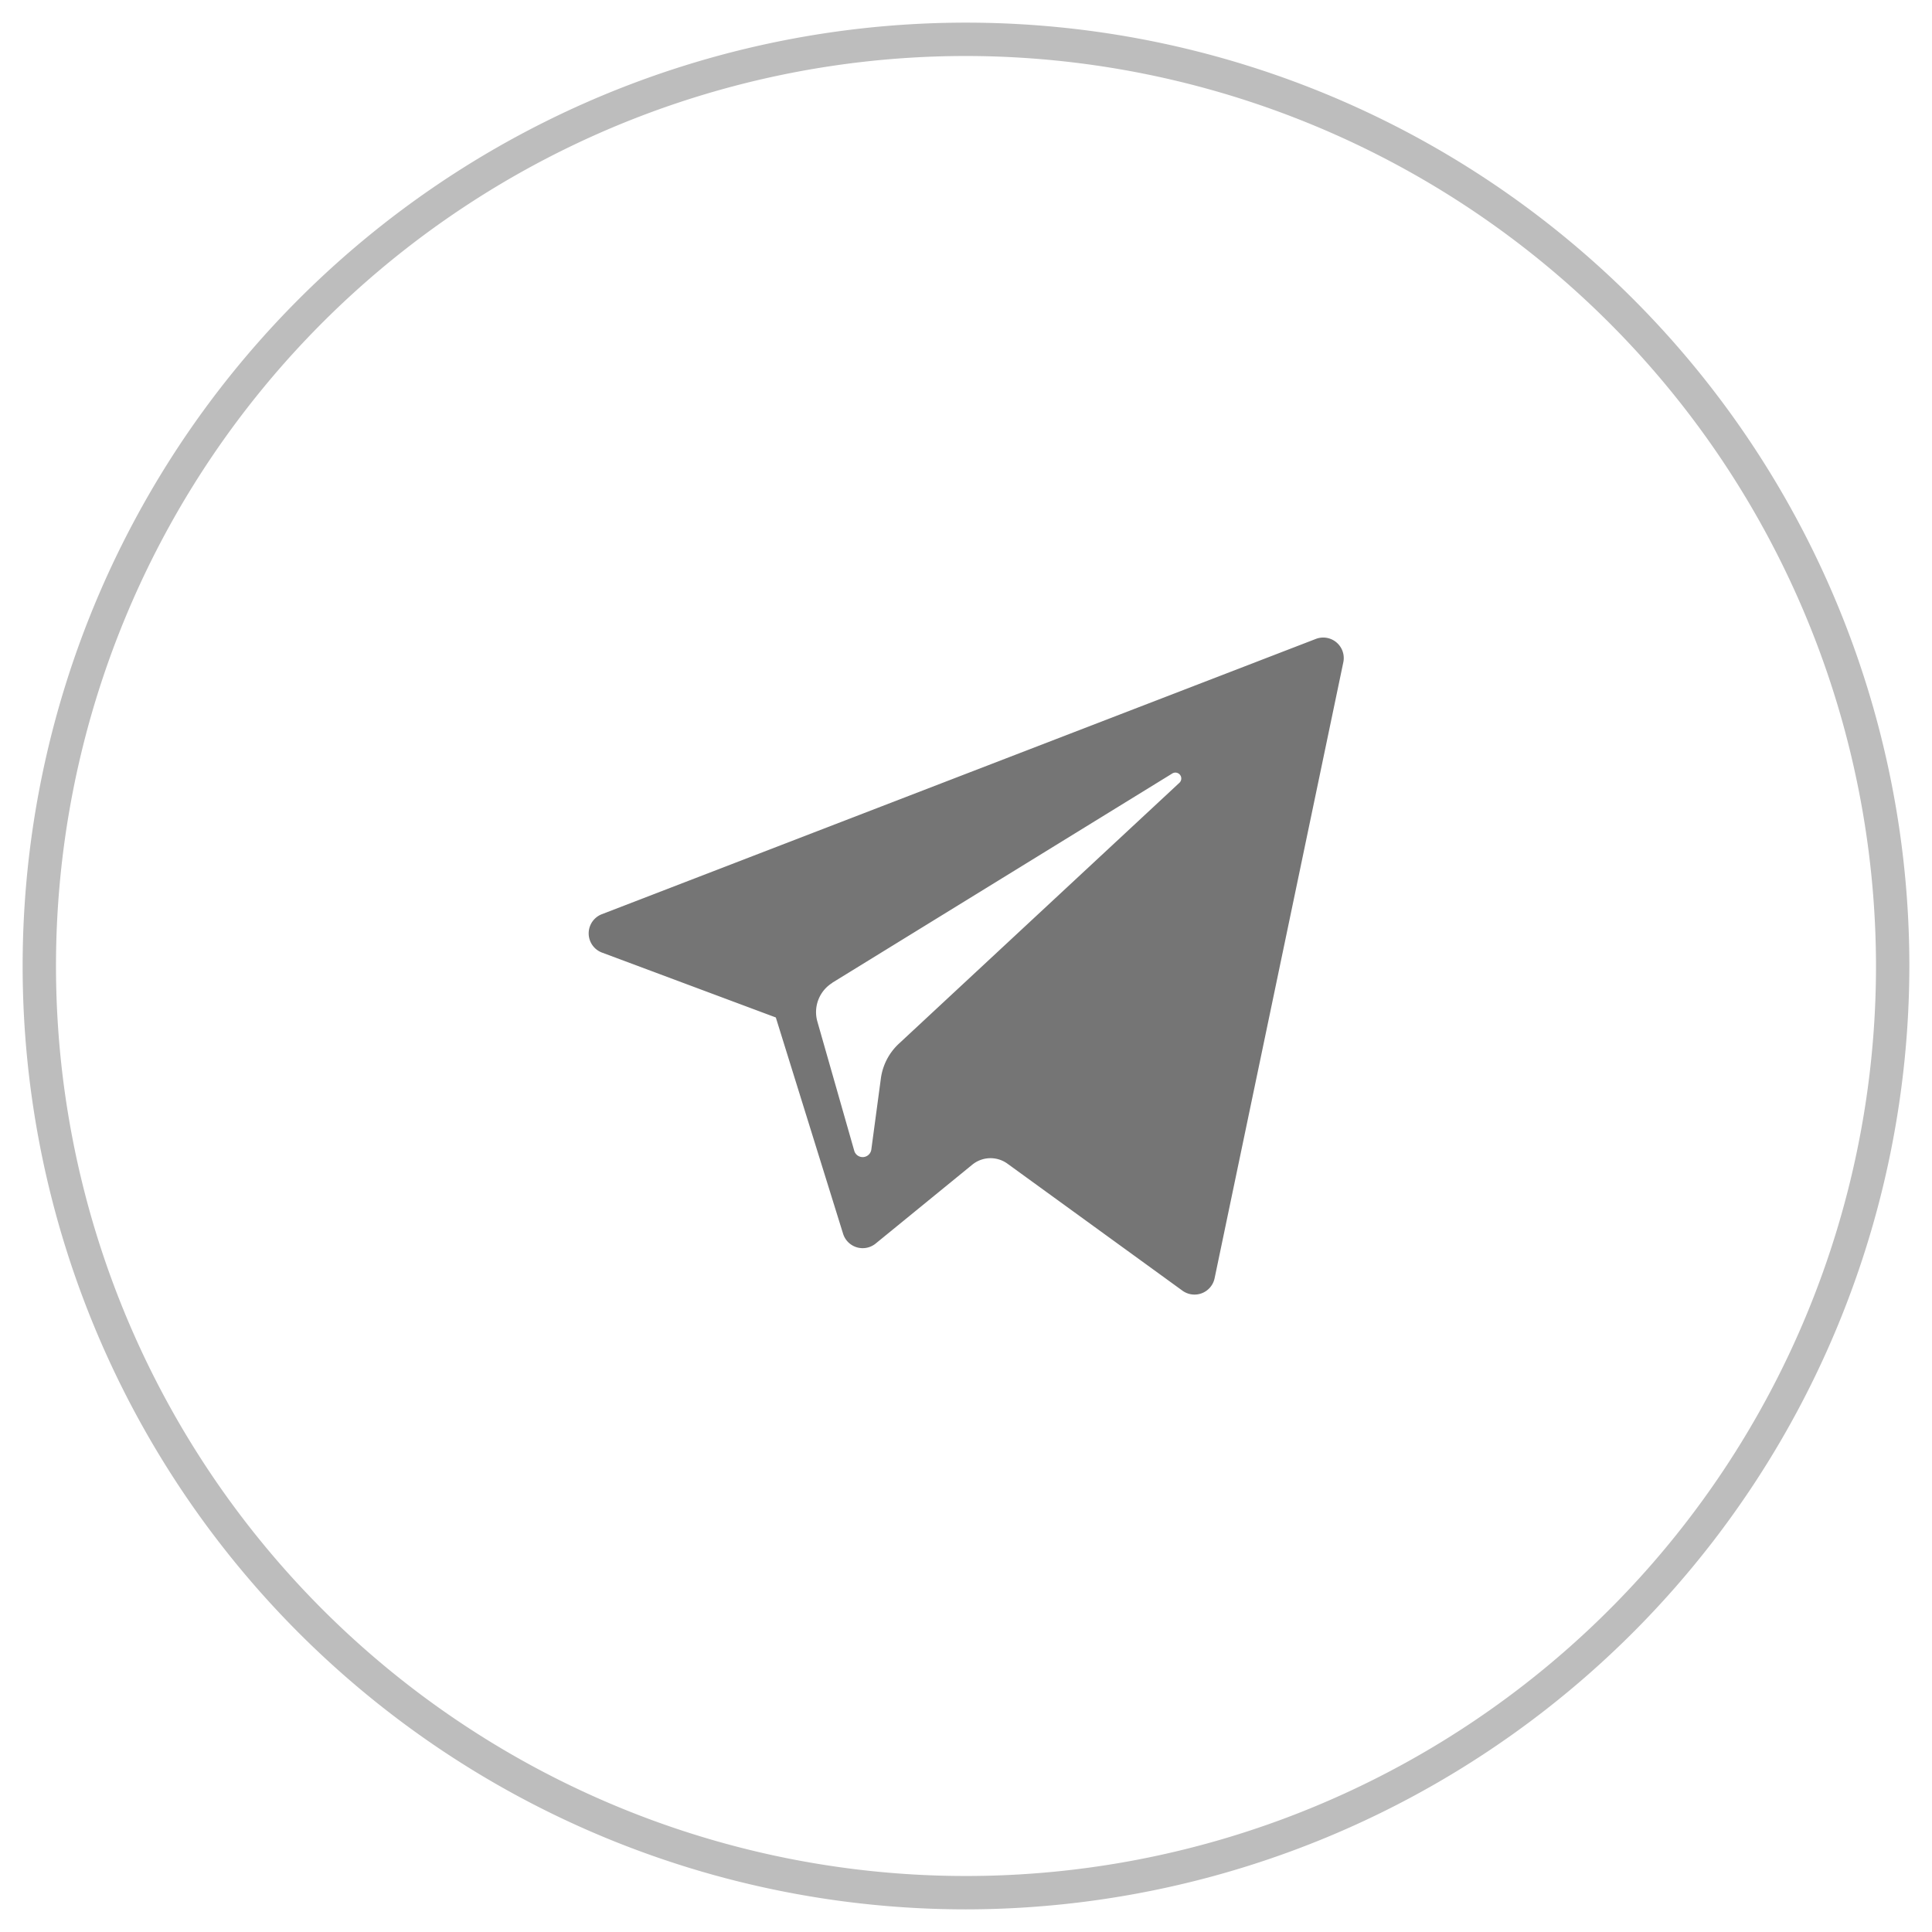 <svg id="Layer_3" data-name="Layer 3" xmlns="http://www.w3.org/2000/svg" viewBox="0 0 128 128"><title>Our Story</title><path d="M64,126.5A62.5,62.5,0,1,1,126.5,64,62.57,62.57,0,0,1,64,126.5ZM64,3.71A60.29,60.29,0,1,0,124.29,64,60.35,60.35,0,0,0,64,3.71Z" fill="#bdbdbd"/><path d="M39.88,63.11l11.52,4.3,4.46,14.34A1.36,1.36,0,0,0,58,82.4l6.42-5.24a1.91,1.91,0,0,1,2.33-.06l11.59,8.41a1.36,1.36,0,0,0,2.13-.82L89,43.87a1.36,1.36,0,0,0-1.82-1.54L39.87,60.57A1.36,1.36,0,0,0,39.88,63.11Zm15.26,2L77.66,51.25a.39.39,0,0,1,.47.62L59.55,69.15a3.84,3.84,0,0,0-1.19,2.3l-.63,4.69a.58.58,0,0,1-1.14.08l-2.44-8.55A2.28,2.28,0,0,1,55.14,65.12Z" fill="#757575"/></svg>
